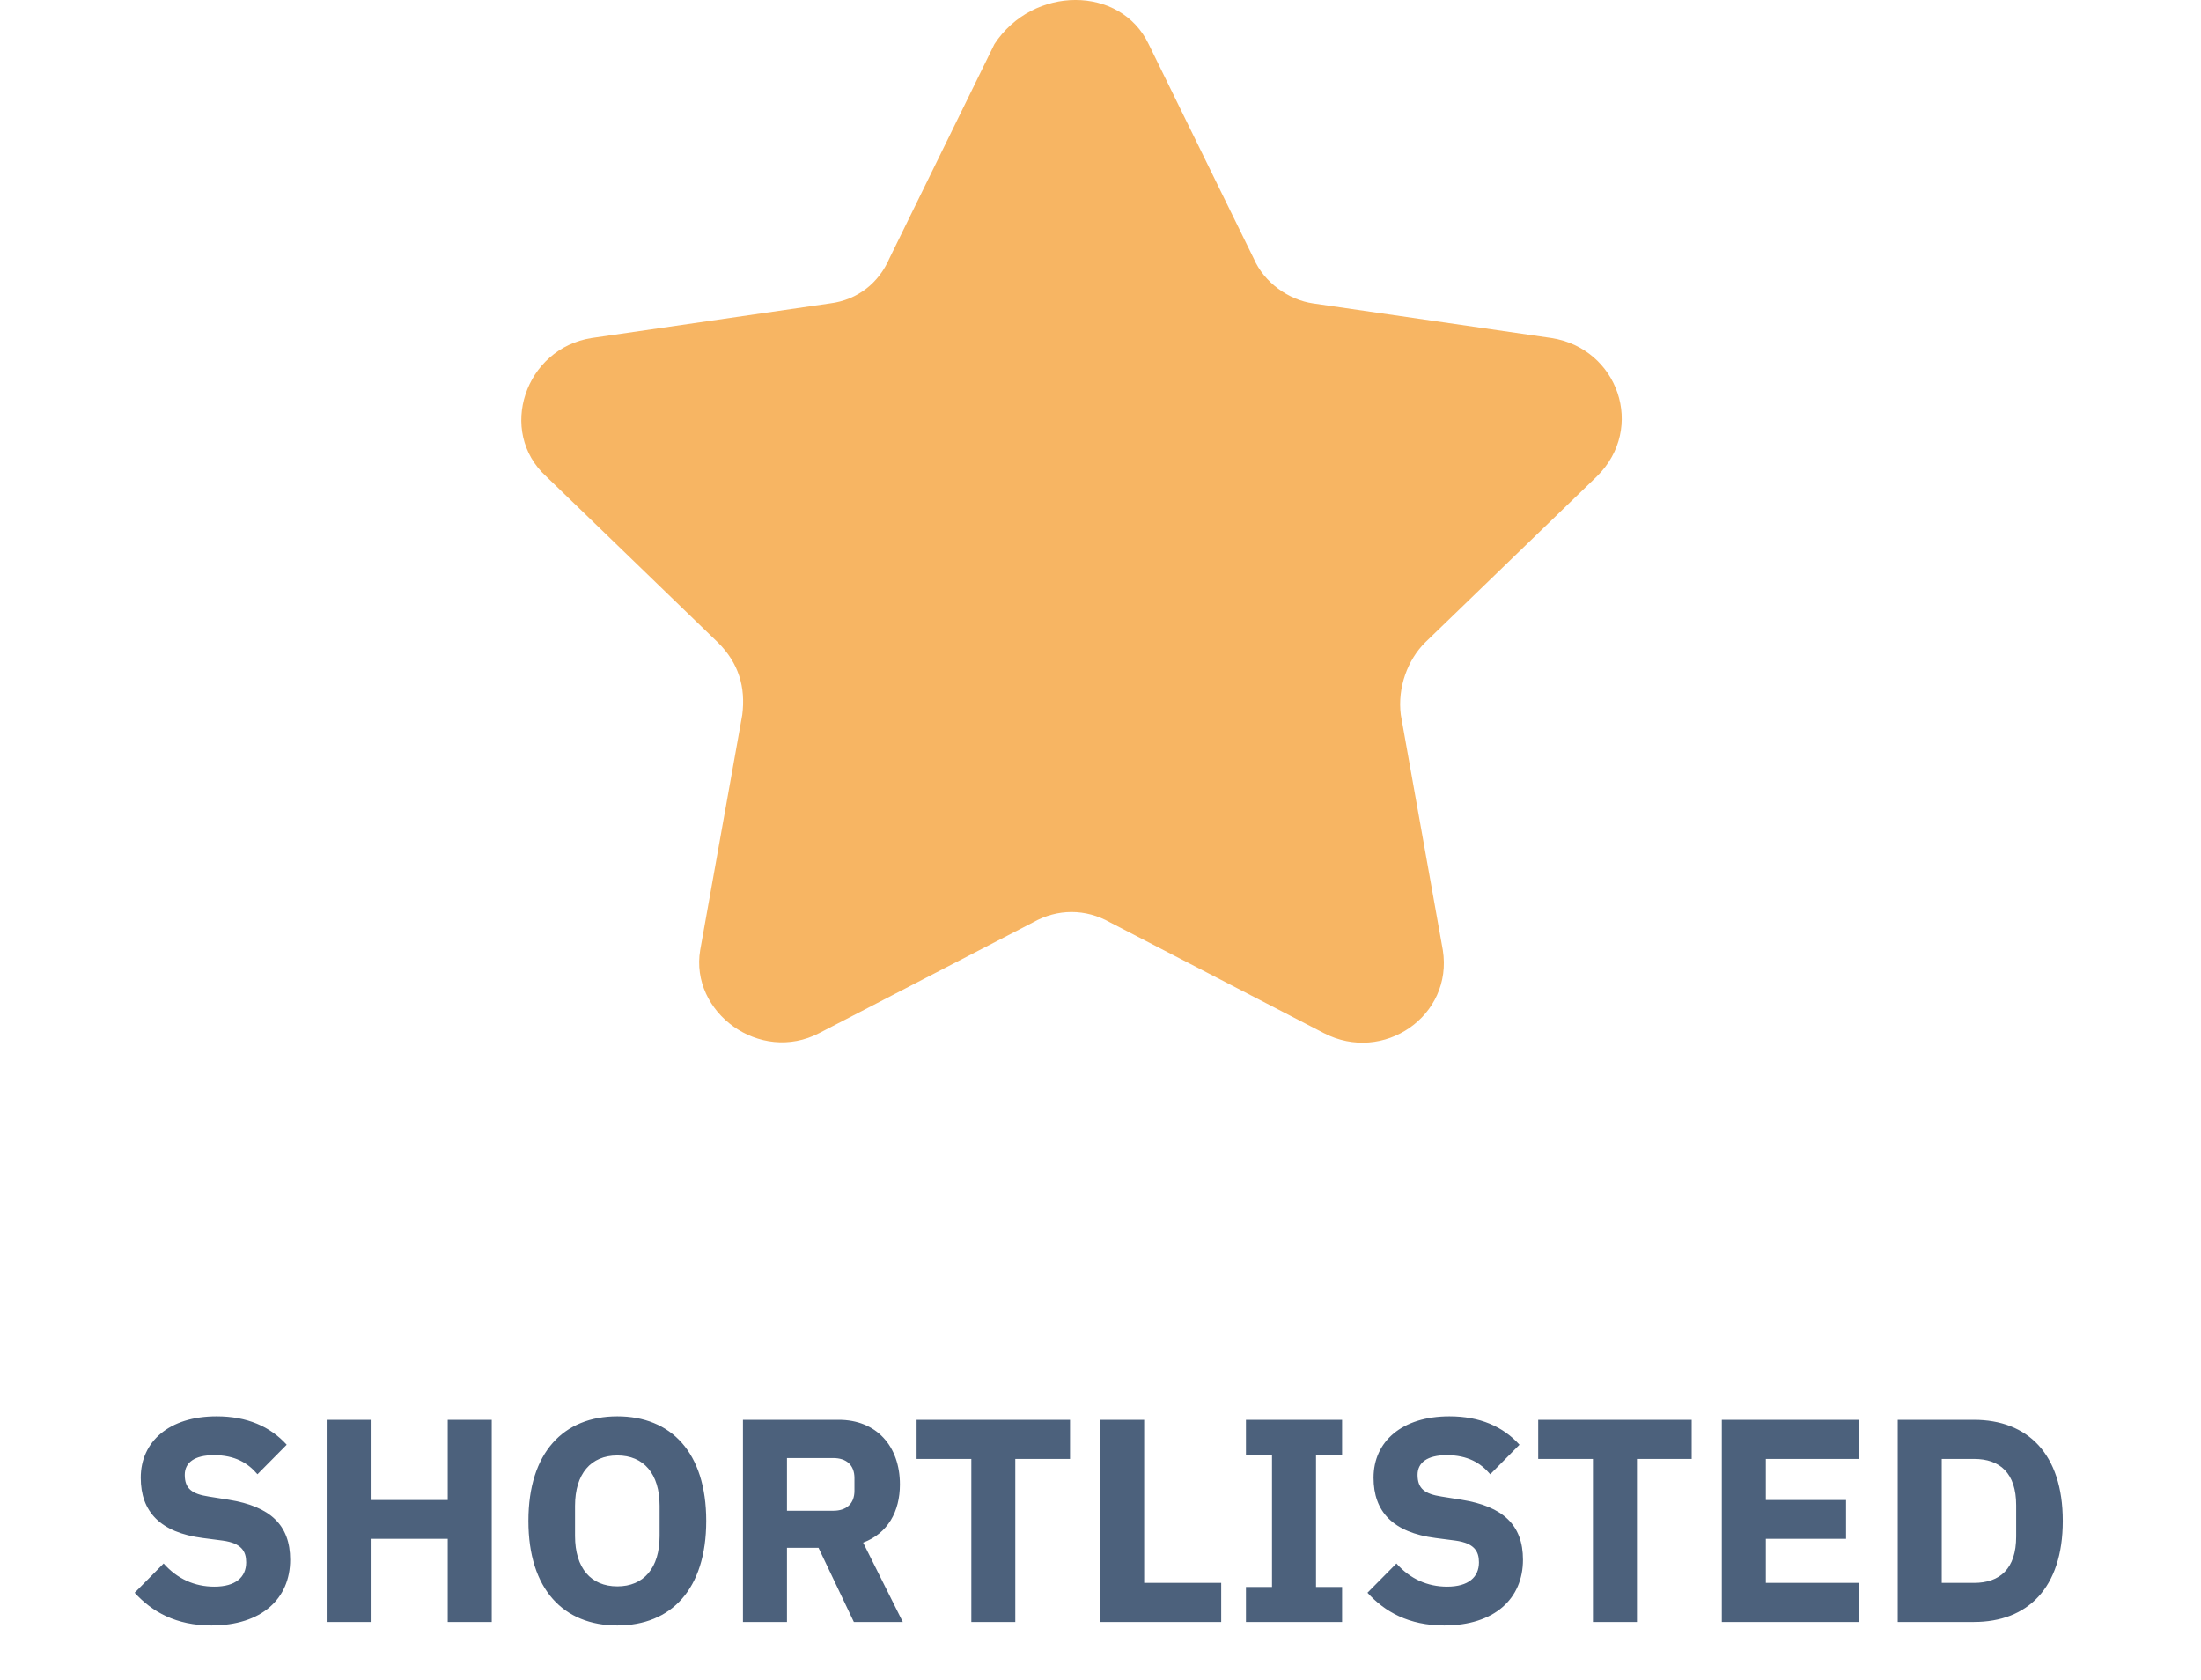 <svg width="38" height="29" viewBox="0 0 38 29" fill="none" xmlns="http://www.w3.org/2000/svg">
<path d="M19.831 0.761L21.645 4.462C21.826 4.88 22.25 5.178 22.673 5.238L26.785 5.835C27.934 6.014 28.418 7.387 27.571 8.223L24.608 11.088C24.306 11.386 24.124 11.864 24.185 12.341L24.91 16.401C25.092 17.535 23.882 18.37 22.854 17.833L19.165 15.923C18.742 15.684 18.258 15.684 17.835 15.923L14.146 17.833C13.118 18.37 11.908 17.475 12.089 16.401L12.815 12.341C12.876 11.864 12.755 11.446 12.392 11.088L9.429 8.223C8.582 7.447 9.066 6.014 10.215 5.835L14.327 5.238C14.811 5.178 15.174 4.88 15.355 4.462L17.169 0.761C17.835 -0.254 19.347 -0.254 19.831 0.761Z" fill="#F7B563"/>
<path d="M3.65 28.06C4.52 28.06 5.01 27.595 5.01 26.925C5.01 26.325 4.665 26.005 3.95 25.89L3.605 25.835C3.315 25.79 3.19 25.7 3.19 25.46C3.19 25.25 3.355 25.12 3.695 25.12C4.055 25.12 4.28 25.255 4.445 25.45L4.95 24.94C4.665 24.625 4.265 24.45 3.74 24.45C2.92 24.45 2.43 24.885 2.43 25.51C2.43 26.095 2.765 26.455 3.5 26.55L3.845 26.595C4.17 26.64 4.25 26.78 4.25 26.97C4.25 27.225 4.07 27.39 3.7 27.39C3.36 27.39 3.06 27.255 2.825 26.99L2.325 27.495C2.625 27.825 3.04 28.06 3.65 28.06ZM7.73 28H8.49V24.51H7.73V25.895H6.4V24.51H5.64V28H6.4V26.565H7.73V28ZM10.658 28.06C11.583 28.06 12.193 27.44 12.193 26.255C12.193 25.07 11.583 24.45 10.658 24.45C9.733 24.45 9.123 25.07 9.123 26.255C9.123 27.44 9.733 28.06 10.658 28.06ZM10.658 27.385C10.203 27.385 9.928 27.07 9.928 26.515V25.995C9.928 25.44 10.203 25.125 10.658 25.125C11.113 25.125 11.388 25.44 11.388 25.995V26.515C11.388 27.07 11.113 27.385 10.658 27.385ZM13.587 26.72H14.132L14.742 28H15.587L14.902 26.63C15.327 26.47 15.537 26.095 15.537 25.625C15.537 24.96 15.127 24.51 14.482 24.51H12.827V28H13.587V26.72ZM13.587 26.08V25.17H14.387C14.612 25.17 14.752 25.29 14.752 25.515V25.735C14.752 25.96 14.612 26.08 14.387 26.08H13.587ZM18.474 25.185V24.51H15.825V25.185H16.77V28H17.529V25.185H18.474ZM21.084 28V27.325H19.754V24.51H18.994V28H21.084ZM23.171 28V27.395H22.721V25.115H23.171V24.51H21.511V25.115H21.961V27.395H21.511V28H23.171ZM24.934 28.06C25.804 28.06 26.294 27.595 26.294 26.925C26.294 26.325 25.949 26.005 25.234 25.89L24.889 25.835C24.599 25.79 24.474 25.7 24.474 25.46C24.474 25.25 24.639 25.12 24.979 25.12C25.339 25.12 25.564 25.255 25.729 25.45L26.234 24.94C25.949 24.625 25.549 24.45 25.024 24.45C24.204 24.45 23.714 24.885 23.714 25.51C23.714 26.095 24.049 26.455 24.784 26.55L25.129 26.595C25.454 26.64 25.534 26.78 25.534 26.97C25.534 27.225 25.354 27.39 24.984 27.39C24.644 27.39 24.344 27.255 24.109 26.99L23.609 27.495C23.909 27.825 24.324 28.06 24.934 28.06ZM29.207 25.185V24.51H26.557V25.185H27.502V28H28.262V25.185H29.207ZM32.102 28V27.325H30.487V26.565H31.872V25.895H30.487V25.185H32.102V24.51H29.727V28H32.102ZM32.764 28H34.079C35.004 28 35.614 27.415 35.614 26.255C35.614 25.095 35.004 24.51 34.079 24.51H32.764V28ZM33.524 27.325V25.185H34.079C34.529 25.185 34.809 25.43 34.809 25.985V26.525C34.809 27.08 34.529 27.325 34.079 27.325H33.524Z" fill="#4C617C"/>
</svg>

